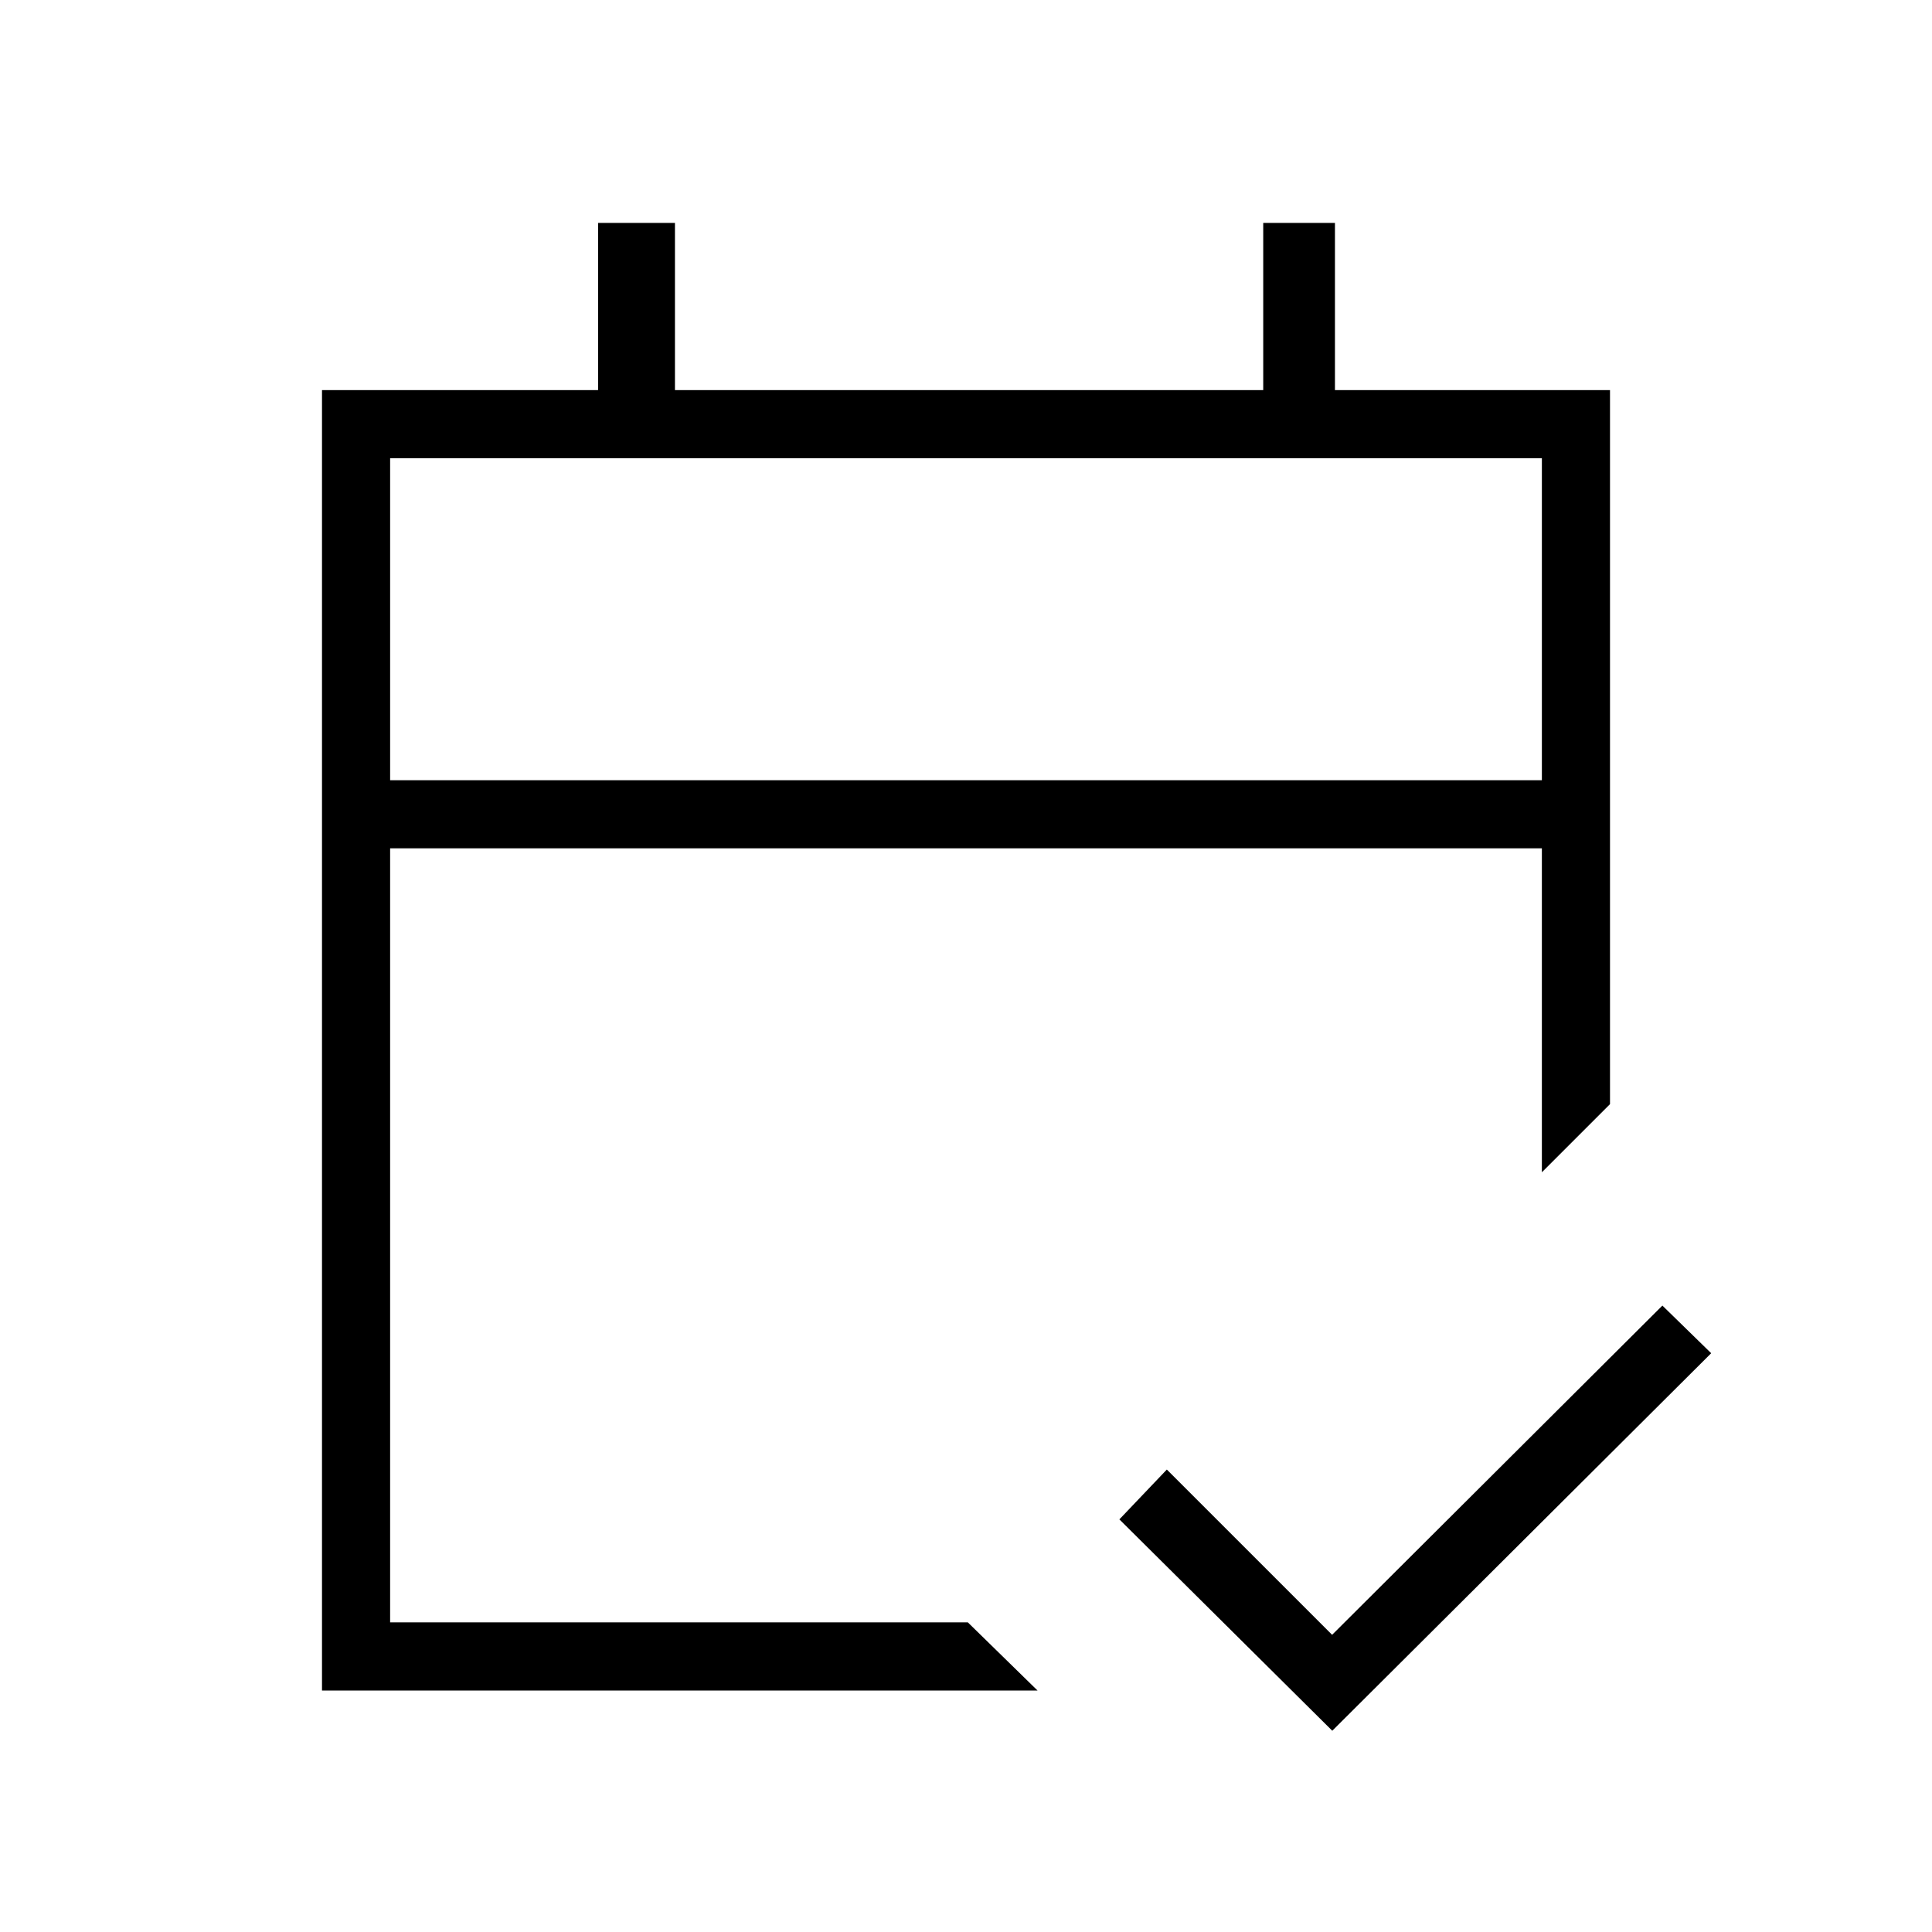 <svg xmlns="http://www.w3.org/2000/svg" height="40" viewBox="0 -960 960 960" width="40"><path d="M160-120v-646.15h137.18v-83.08h38.2v83.08h292.31v-83.08h35.64v83.08H800v354.79l-33.85 33.85v-160.95h-572.3v384.61h287.07L515.54-120H160Zm33.85-452.31h572.3v-160h-572.3v160Zm0 0v-160 160ZM662-100 556.21-205.03l23.58-24.76 82.13 82.12 164.11-163.59 24.25 23.67L662-100Z"/></svg>